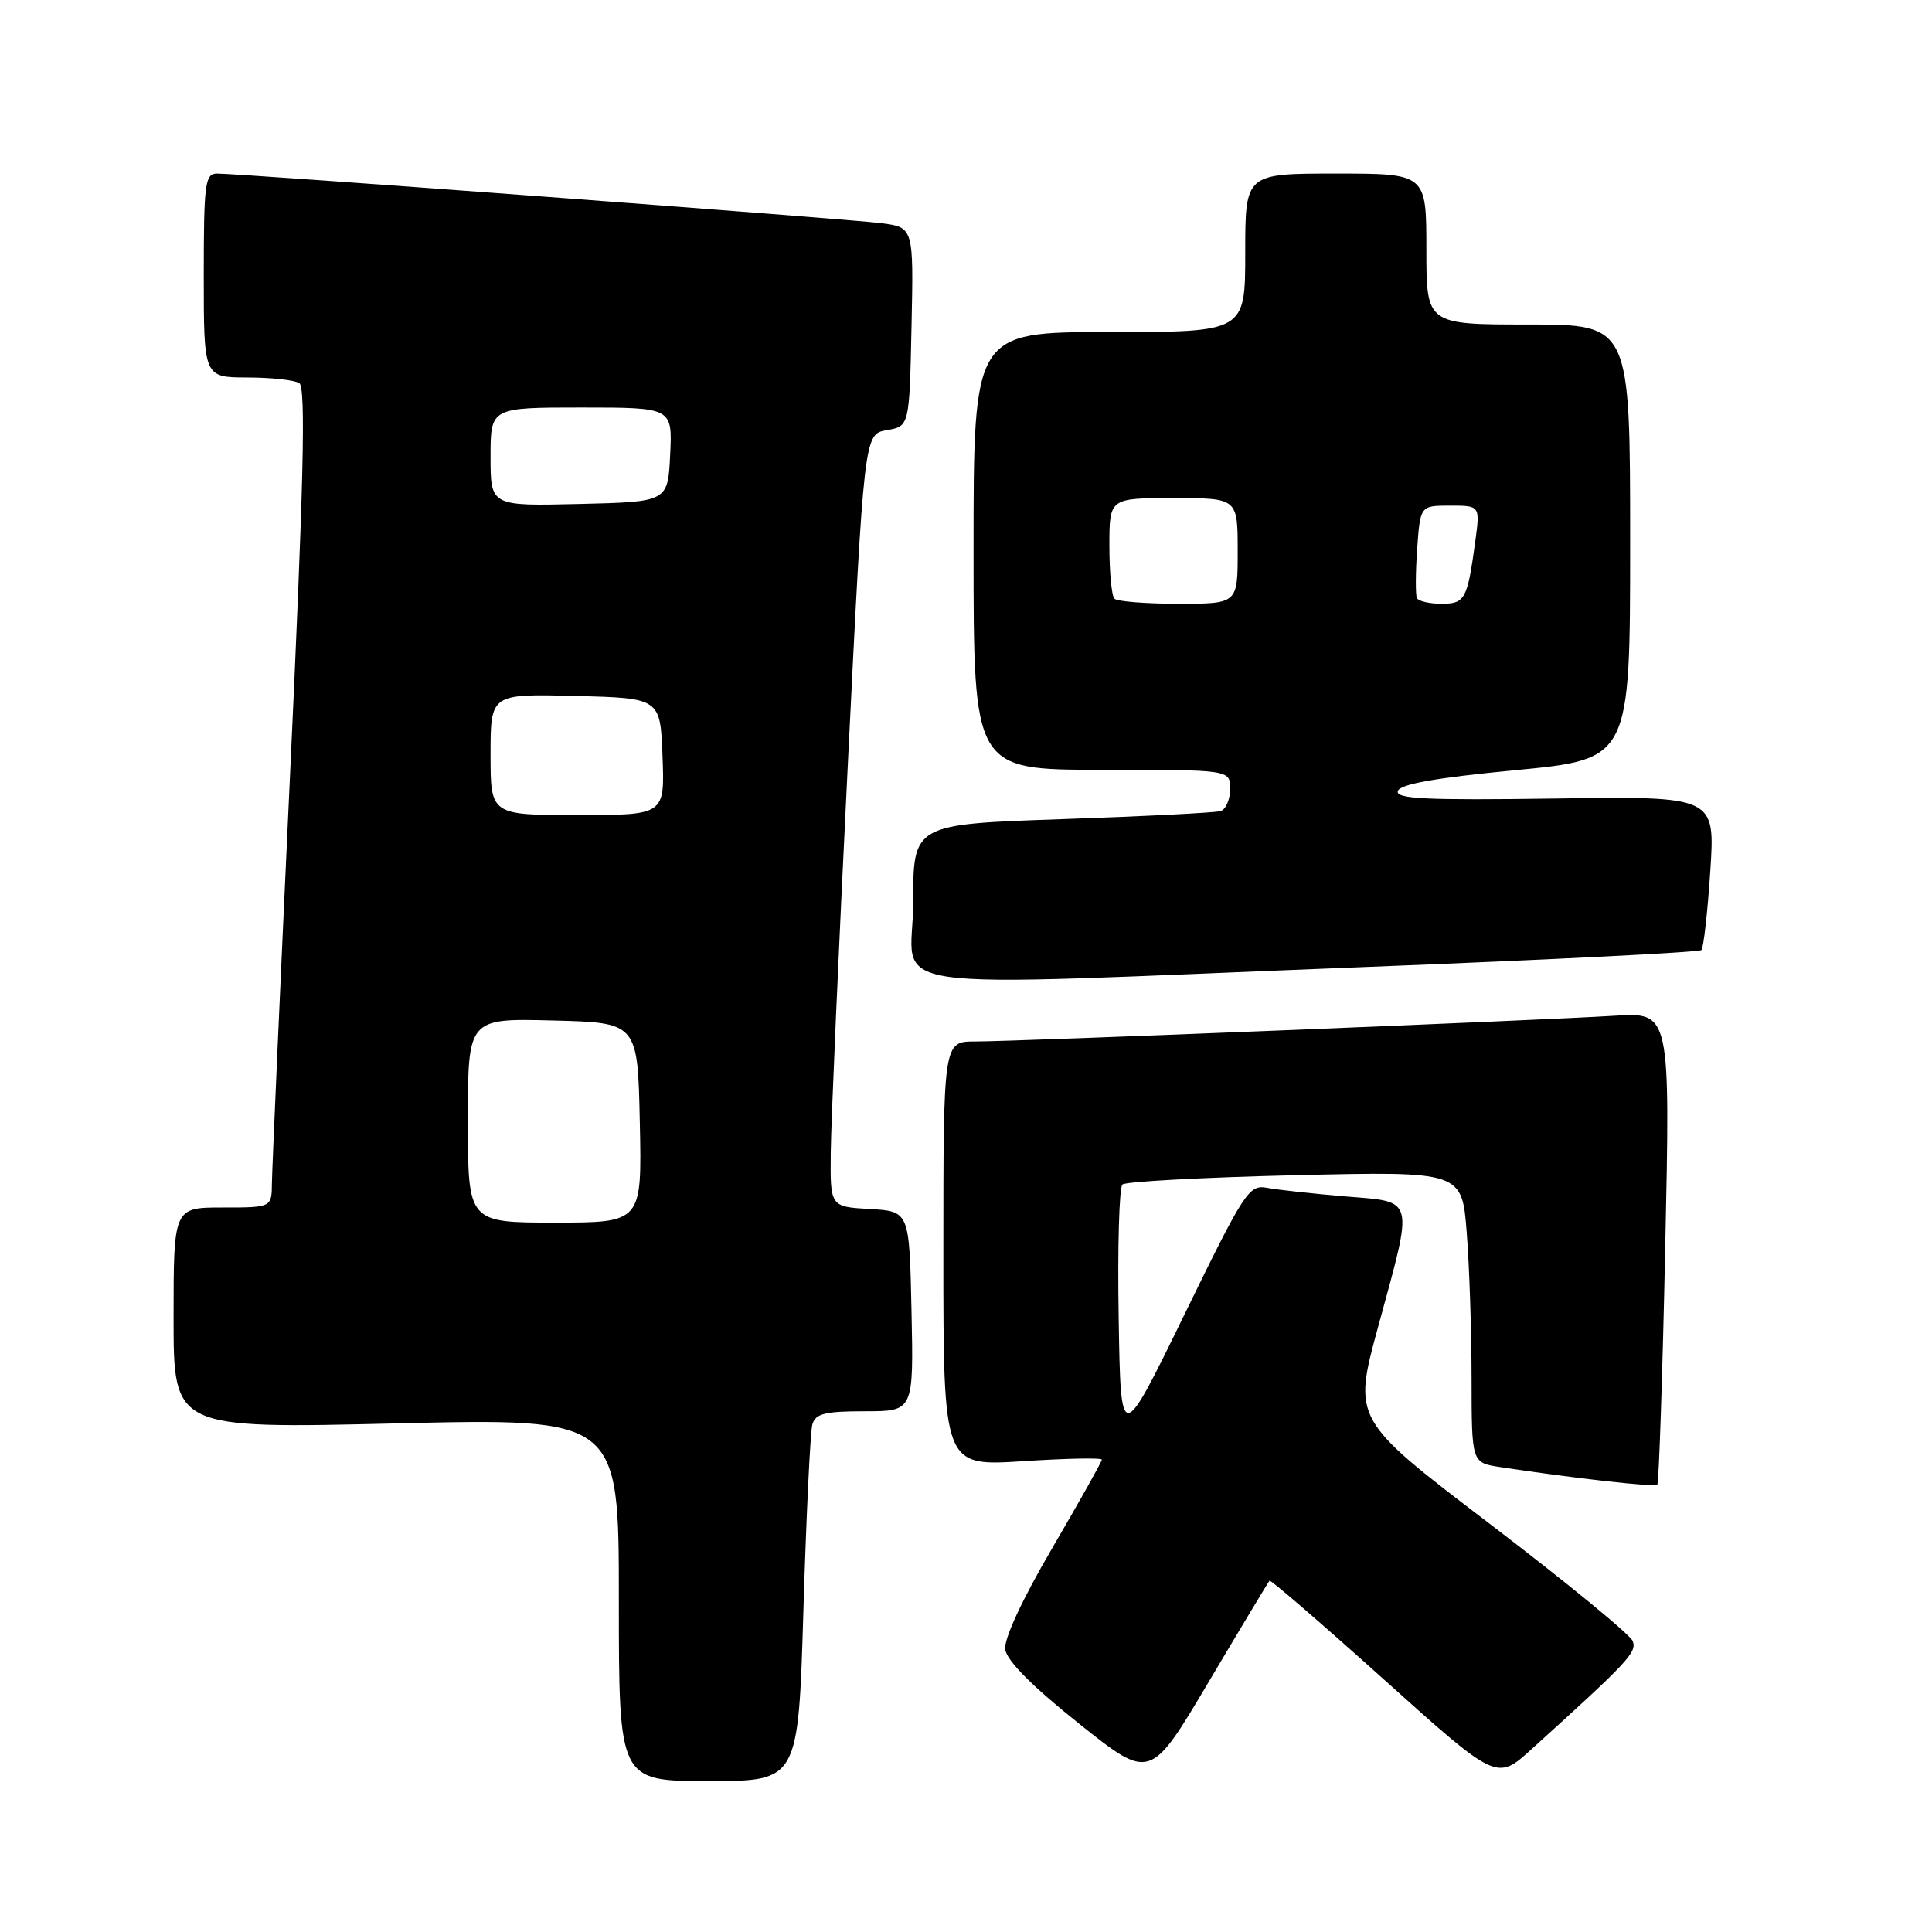 <?xml version="1.0" encoding="UTF-8" standalone="no"?>
<!DOCTYPE svg PUBLIC "-//W3C//DTD SVG 1.1//EN" "http://www.w3.org/Graphics/SVG/1.1/DTD/svg11.dtd" >
<svg xmlns="http://www.w3.org/2000/svg" xmlns:xlink="http://www.w3.org/1999/xlink" version="1.1" viewBox="0 0 256 256">
 <g >
 <path fill="currentColor"
d=" M 106.46 213.25 C 106.84 200.74 107.37 189.71 107.64 188.75 C 108.05 187.31 109.30 187.00 114.60 187.00 C 121.06 187.00 121.06 187.00 120.78 173.75 C 120.50 160.50 120.50 160.50 115.25 160.20 C 110.00 159.90 110.00 159.90 110.08 152.70 C 110.12 148.74 111.13 125.70 112.33 101.51 C 114.50 57.52 114.50 57.52 117.50 57.00 C 120.50 56.48 120.50 56.48 120.78 43.31 C 121.06 30.13 121.06 30.13 116.78 29.57 C 112.41 29.01 31.93 22.99 28.75 23.00 C 27.17 23.00 27.00 24.31 27.00 36.50 C 27.00 50.00 27.00 50.00 32.75 50.02 C 35.91 50.02 39.02 50.36 39.66 50.77 C 40.54 51.33 40.24 63.97 38.44 102.51 C 37.13 130.55 36.05 154.96 36.03 156.75 C 36.00 160.00 36.00 160.00 29.50 160.00 C 23.00 160.00 23.00 160.00 23.00 174.66 C 23.00 189.31 23.00 189.31 52.50 188.61 C 82.00 187.91 82.00 187.91 82.00 211.95 C 82.00 236.00 82.00 236.00 93.89 236.00 C 105.78 236.00 105.78 236.00 106.46 213.25 Z  M 168.22 209.45 C 168.37 209.30 175.21 215.20 183.41 222.57 C 198.32 235.96 198.32 235.96 202.91 231.80 C 215.77 220.16 216.92 218.94 216.34 217.45 C 216.02 216.60 207.54 209.65 197.51 202.00 C 179.26 188.10 179.26 188.10 182.61 175.80 C 187.35 158.41 187.58 159.30 178.25 158.53 C 173.99 158.17 169.34 157.66 167.93 157.40 C 165.49 156.94 164.95 157.77 156.93 174.21 C 148.50 191.50 148.50 191.50 148.23 174.57 C 148.07 165.27 148.30 157.33 148.73 156.95 C 149.15 156.56 159.45 156.01 171.61 155.72 C 193.72 155.20 193.72 155.20 194.35 163.35 C 194.70 167.83 194.99 176.52 194.99 182.66 C 195.00 193.82 195.00 193.82 198.75 194.39 C 208.60 195.89 219.25 197.08 219.60 196.73 C 219.81 196.52 220.29 182.35 220.65 165.24 C 221.32 134.13 221.32 134.13 213.91 134.59 C 204.16 135.20 134.64 138.00 129.22 138.00 C 125.00 138.00 125.00 138.00 125.00 166.15 C 125.00 194.29 125.00 194.29 135.50 193.62 C 141.28 193.24 146.00 193.15 146.00 193.41 C 146.00 193.67 143.05 198.93 139.45 205.09 C 135.43 211.96 133.01 217.17 133.20 218.56 C 133.40 220.05 136.78 223.45 142.96 228.38 C 152.42 235.92 152.42 235.92 160.18 222.82 C 164.45 215.62 168.07 209.60 168.22 209.45 Z  M 180.71 128.14 C 205.03 127.19 225.16 126.18 225.44 125.89 C 225.73 125.60 226.26 120.90 226.62 115.43 C 227.27 105.50 227.27 105.50 206.03 105.81 C 188.89 106.05 184.88 105.86 185.22 104.81 C 185.52 103.90 190.26 103.06 200.83 102.05 C 216.00 100.59 216.00 100.59 216.00 71.80 C 216.00 43.00 216.00 43.00 202.50 43.00 C 189.00 43.00 189.00 43.00 189.00 33.00 C 189.00 23.00 189.00 23.00 177.00 23.00 C 165.00 23.00 165.00 23.00 165.00 33.50 C 165.00 44.00 165.00 44.00 147.00 44.00 C 129.00 44.00 129.00 44.00 129.00 73.00 C 129.00 102.00 129.00 102.00 146.00 102.00 C 163.00 102.00 163.00 102.00 163.00 104.53 C 163.00 105.92 162.44 107.24 161.75 107.47 C 161.06 107.69 151.61 108.17 140.75 108.54 C 121.00 109.22 121.00 109.22 121.00 119.61 C 121.00 131.81 113.67 130.77 180.71 128.14 Z  M 62.00 148.47 C 62.00 134.93 62.00 134.93 73.25 135.22 C 84.50 135.50 84.50 135.50 84.78 148.75 C 85.06 162.00 85.06 162.00 73.53 162.00 C 62.00 162.00 62.00 162.00 62.00 148.47 Z  M 65.00 99.97 C 65.00 91.93 65.00 91.93 76.25 92.22 C 87.50 92.50 87.50 92.50 87.79 100.25 C 88.08 108.00 88.08 108.00 76.54 108.00 C 65.00 108.00 65.00 108.00 65.00 99.97 Z  M 65.00 60.53 C 65.00 54.00 65.00 54.00 77.05 54.00 C 89.10 54.00 89.10 54.00 88.80 60.25 C 88.50 66.50 88.50 66.50 76.75 66.78 C 65.00 67.06 65.00 67.06 65.00 60.53 Z  M 147.67 79.33 C 147.30 78.97 147.00 75.82 147.00 72.33 C 147.00 66.00 147.00 66.00 155.50 66.00 C 164.00 66.00 164.00 66.00 164.00 73.00 C 164.00 80.00 164.00 80.00 156.17 80.00 C 151.86 80.00 148.03 79.70 147.67 79.33 Z  M 187.75 79.25 C 187.55 78.84 187.56 75.91 187.78 72.75 C 188.19 67.00 188.19 67.00 192.15 67.00 C 196.12 67.00 196.12 67.00 195.48 71.75 C 194.43 79.44 194.13 80.00 190.99 80.00 C 189.41 80.00 187.95 79.66 187.75 79.25 Z "/>
</g>
</svg>